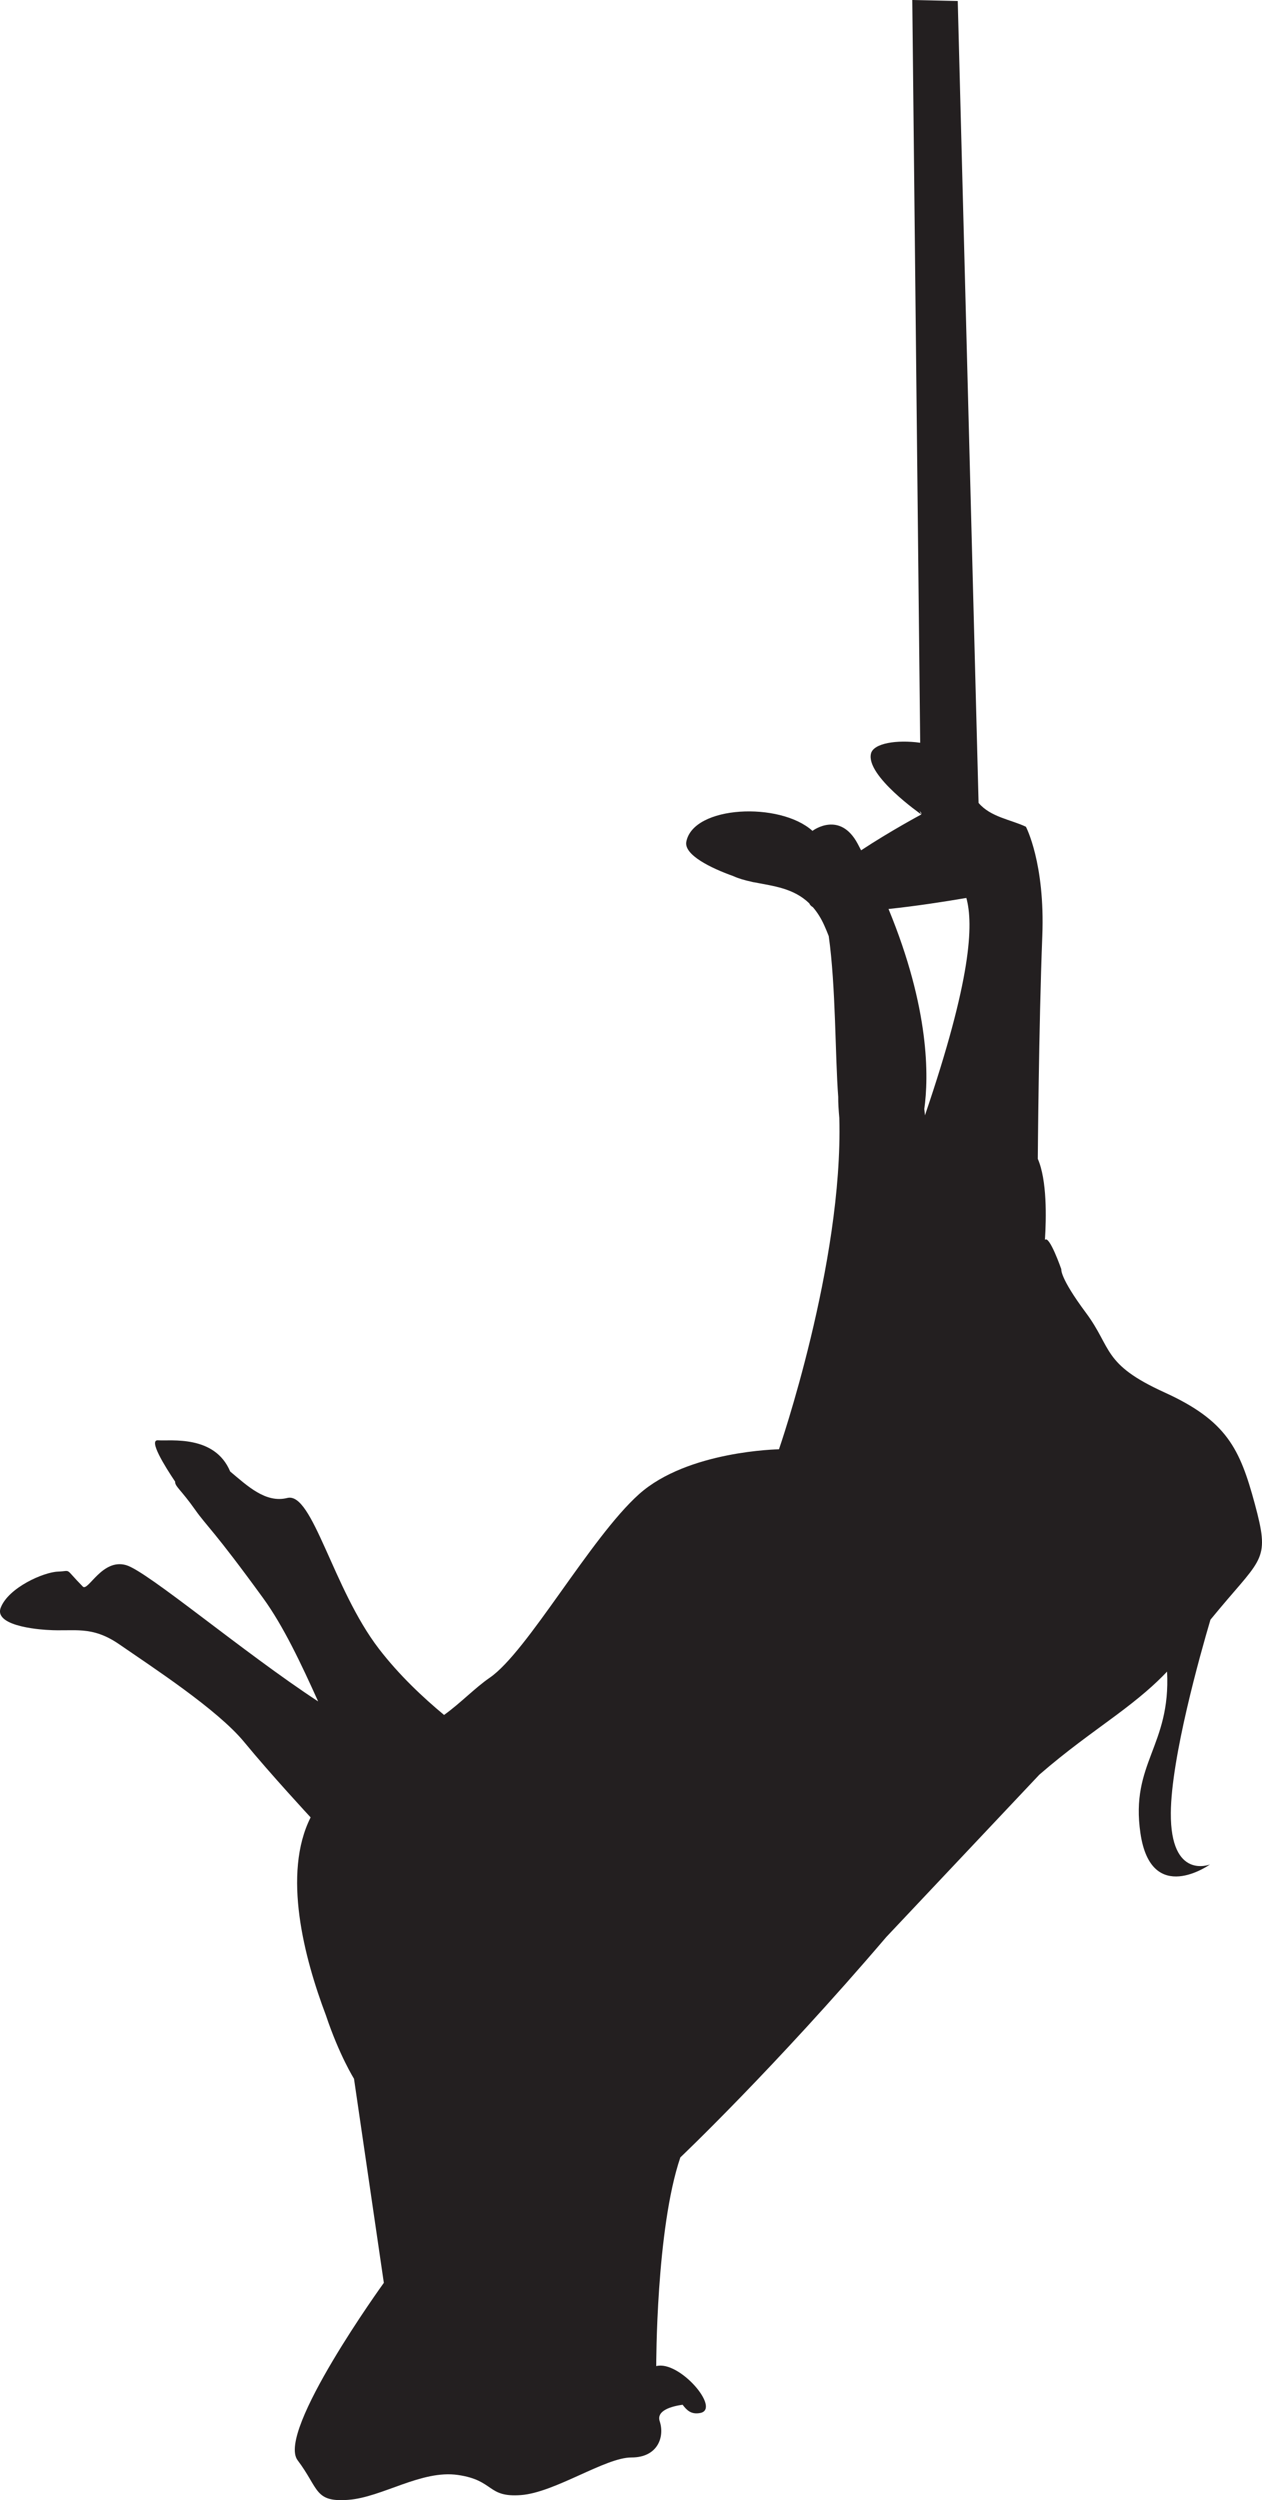 <?xml version="1.0" encoding="utf-8"?>
<!-- Generator: Adobe Illustrator 16.0.0, SVG Export Plug-In . SVG Version: 6.00 Build 0)  -->
<!DOCTYPE svg PUBLIC "-//W3C//DTD SVG 1.1//EN" "http://www.w3.org/Graphics/SVG/1.1/DTD/svg11.dtd">
<svg version="1.1" id="Layer_1" xmlns="http://www.w3.org/2000/svg" xmlns:xlink="http://www.w3.org/1999/xlink" x="0px" y="0px"
	 width="251px" height="496.912px" viewBox="0 0 251 496.912" enable-background="new 0 0 251 496.912" xml:space="preserve">
<path fill="#231F20" d="M242.54,319.76c8.644-10.312,10.005-9.829,7.034-20.846c-2.974-11.015-5.601-16.547-17.995-22.184
	c-12.395-5.64-10.337-8.75-15.603-15.818c-5.26-7.065-4.89-8.652-4.89-8.652s-2.379-6.84-3.26-5.832
	c0.281-4.353,0.431-11.891-1.418-16.107c0,0,0.19-26.174,0.897-44.299c0.566-14.492-3.26-21.704-3.26-21.704
	c-2.969-1.414-7.041-1.918-9.414-4.736L190.487,0.202L181.443,0l1.574,147.625c-4.634-0.644-9.278,0.085-9.784,2.141
	c-1.083,4.407,10.008,12.109,10.008,12.109l-0.37-0.732c0.119,0.146,0.242,0.288,0.365,0.429l0.005,0.304
	c0,0-6.131,3.27-11.976,7.128c-0.222-0.426-0.438-0.848-0.666-1.278c-3.521-6.615-8.839-2.714-9.007-2.589
	c-6.471-5.825-23.69-5.051-25.09,2.151c-0.516,2.636,4.954,5.272,9.303,6.824c0.004,0.002,0.006,0.004,0.01,0.004
	c1.116,0.507,2.314,0.84,3.552,1.107c0.166,0.043,0.323,0.084,0.466,0.116c0.091,0.021,0.153,0.018,0.231,0.03
	c3.736,0.746,7.747,1.132,10.896,4.175c0.114,0.296,0.355,0.548,0.712,0.758c0.833,0.962,1.597,2.133,2.259,3.603
	c0.329,0.729,0.625,1.444,0.897,2.149c1.42,10.063,1.268,23.987,1.887,31.944c-0.017,1.225,0.076,2.625,0.217,4.194
	c0.789,28.927-12.003,65.858-12.003,65.858s-18.171,0.269-27.843,8.929c-9.673,8.66-22.182,31.324-29.681,36.467
	c-2.956,2.028-5.792,5.046-9.085,7.403c-4.163-3.445-8.969-7.955-12.958-13.147c-9.191-11.961-13.177-31.248-18.222-29.979
	c-4.292,1.076-7.899-2.368-11.362-5.262c-3.064-7.314-11.814-6.023-14.358-6.201c-1.926-0.136,1.313,5.094,3.417,8.225
	c-0.081,0.914,1.184,1.618,4.001,5.618c2.247,3.188,3.712,4.071,13.481,17.507c4.041,5.554,7.602,13.111,10.954,20.55
	c-14.99-9.816-33.902-25.841-38.183-27.086c-4.721-1.375-7.5,5.143-8.581,4.298c-3.86-3.898-2.131-3.112-4.974-3.014
	c-2.843,0.099-9.815,3.155-11.383,7.154c-1.564,3.995,9.368,4.444,9.368,4.444c5.205,0.358,8.666-0.974,14.244,2.885
	c6.393,4.419,19.463,12.901,24.807,19.4c5.348,6.498,13.209,14.967,13.209,14.967c-5.657,11.224-1.279,27.929,3.044,39.348
	c2.655,7.939,5.583,12.596,5.583,12.596l5.934,40.566c0,0-21.417,29.605-17.148,35.262c4.267,5.652,3.3,8.373,10.064,7.871
	c6.769-0.502,14.548-6.006,21.832-4.945c7.284,1.063,5.753,4.502,12.516,3.998c6.768-0.504,16.779-7.492,21.98-7.477
	c5.206,0.014,6.657-4.064,5.625-7.191c-0.73-2.213,2.56-3.01,4.551-3.291c0.84,1.111,1.721,1.986,3.507,1.641
	c4.162-0.809-4.157-10.525-8.748-9.318c0,0-0.066-27.164,4.793-41.479c0,0,18.646-17.676,40.971-43.812
	c8.017-8.506,19.116-20.275,30.435-32.262c5.636-4.876,10.2-8.05,15.157-11.727c4.858-3.602,7.769-6.147,10.242-8.752
	c0.753,14.801-7.346,18.187-5.296,32.128c2.142,14.572,13.843,6.194,13.843,6.194s-7.89,3.199-7.799-10.236
	c0.074-10.998,5.805-31.373,7.881-38.402C241.309,321.239,241.901,320.523,242.54,319.76z M183.961,221.679
	c-0.028-0.375-0.069-0.788-0.128-1.252c0.894-6.409,1.083-19.899-7.114-39.764c5.466-0.572,11.257-1.475,15.478-2.195
	C193.641,183.731,193.205,194.592,183.961,221.679z"/>
</svg>
